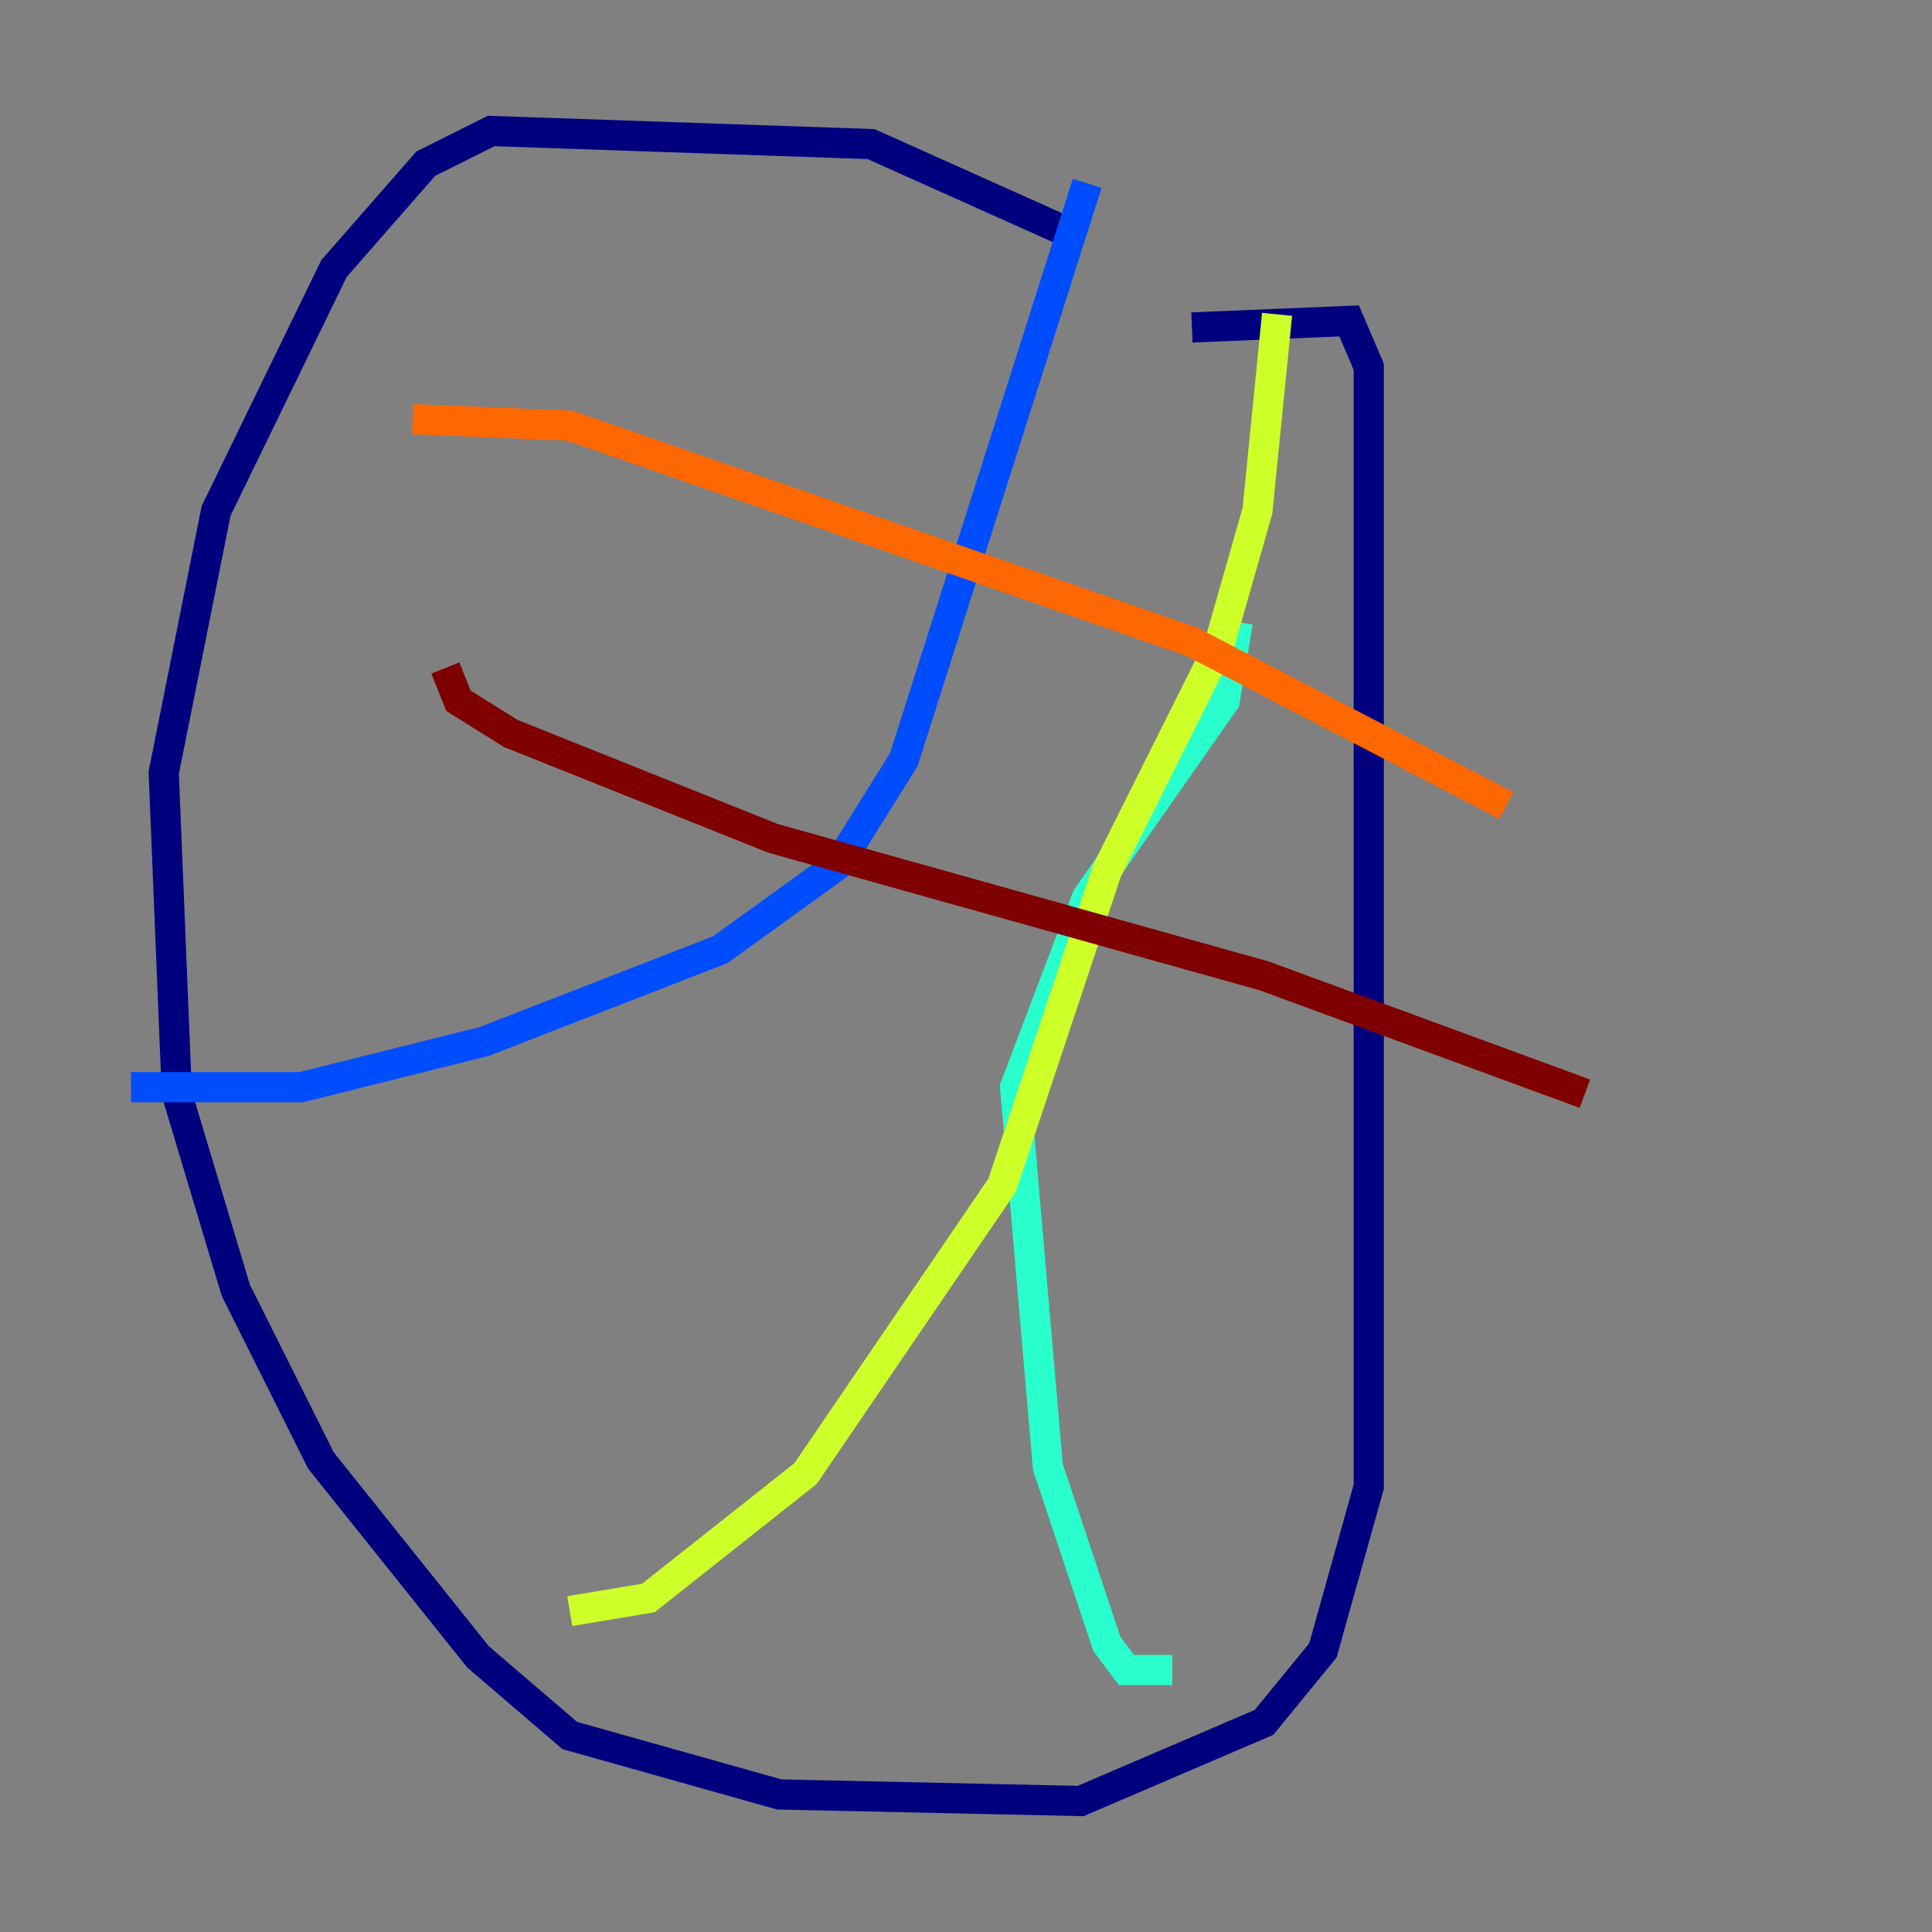 <?xml version="1.0" encoding="utf-8" ?>
<svg baseProfile="tiny" height="128" version="1.2" viewBox="0,0,128,128" width="128" xmlns="http://www.w3.org/2000/svg" xmlns:ev="http://www.w3.org/2001/xml-events" xmlns:xlink="http://www.w3.org/1999/xlink"><rect x="0" y="0" width="128" height="128" fill="#808080" stroke="none"/><defs /><polyline fill="none" points="70.291,15.186 57.709,9.546 32.542,8.678 28.203,10.848 22.129,17.79 14.319,33.844 10.848,51.2 11.715,72.461 15.62,85.478 21.261,96.759 31.675,109.776 37.749,114.983 51.634,118.888 71.593,119.322 83.742,114.115 87.647,109.342 90.685,98.495 90.685,24.298 89.383,21.261 78.969,21.695" stroke="#00007f" stroke-width="2" /><polyline fill="none" points="8.678,72.027 19.959,72.027 32.108,68.99 47.729,62.915 55.539,57.275 59.878,50.332 72.027,12.149" stroke="#004cff" stroke-width="2" /><polyline fill="none" points="77.668,110.644 74.63,110.644 73.329,108.909 69.424,97.193 67.254,72.027 72.027,59.444 81.139,46.427 82.007,41.22" stroke="#29ffcd" stroke-width="2" /><polyline fill="none" points="37.749,106.739 42.956,105.871 53.37,97.627 66.386,78.536 73.329,57.709 80.705,42.956 83.308,33.844 84.61,20.827" stroke="#cdff29" stroke-width="2" /><polyline fill="none" points="27.336,27.77 37.749,28.203 78.969,42.522 99.797,53.37" stroke="#ff6700" stroke-width="2" /><polyline fill="none" points="29.505,44.258 30.373,46.427 33.844,48.597 51.2,55.539 83.742,64.651 105.003,72.461" stroke="#7f0000" stroke-width="2" /></svg>